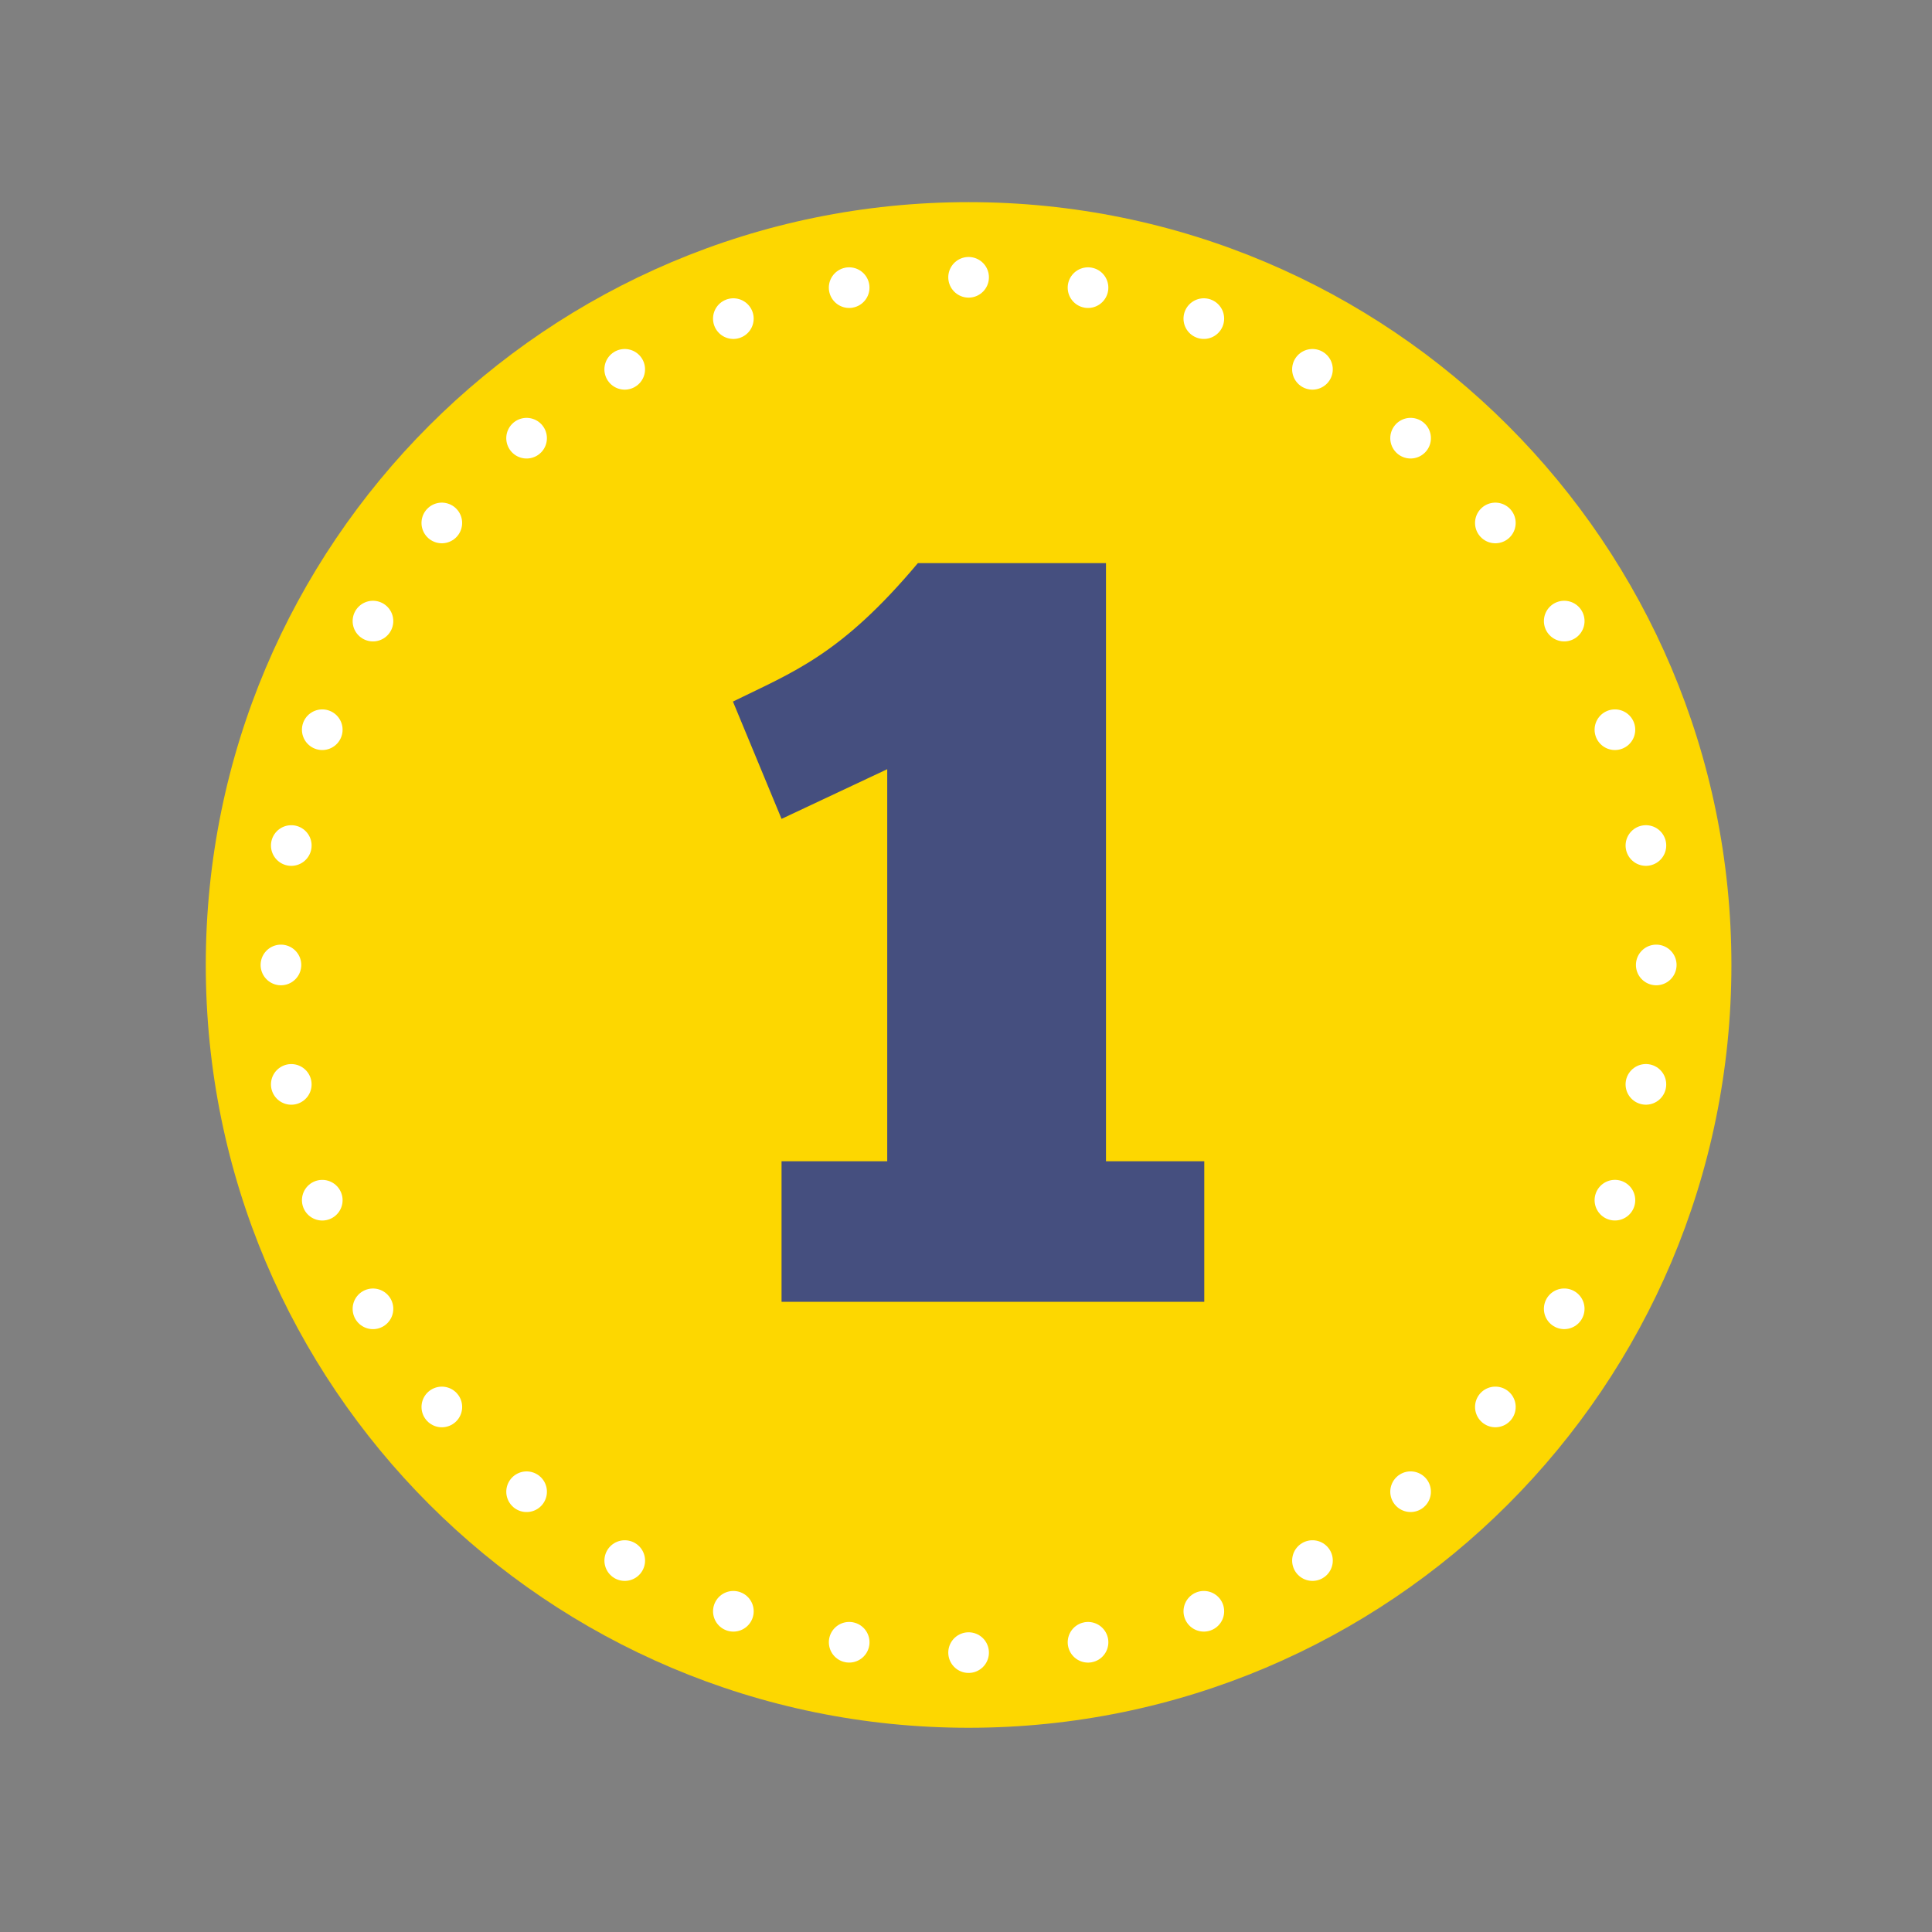 <?xml version="1.0" encoding="UTF-8" standalone="no"?>
<svg
   xmlns:dc="http://purl.org/dc/elements/1.1/"
   xmlns:cc="http://creativecommons.org/ns#"
   xmlns:rdf="http://www.w3.org/1999/02/22-rdf-syntax-ns#"
   xmlns:svg="http://www.w3.org/2000/svg"
   xmlns="http://www.w3.org/2000/svg"
   viewBox="0 0 126.72 126.72"
   height="126.72"
   width="126.72"
   xml:space="preserve"
   id="svg2"
   version="1.1"><rect x="0" y="0" width="126.72" height="126.72" fill="#808080" stroke="none"/><defs
     id="defs6" /><g
     transform="matrix(1.333,0,0,-1.333,0,126.72)"
     id="g10"><g
       transform="scale(0.1)"
       id="g12"><path
         id="path14"
         style="fill:#fdd700;fill-opacity:1;fill-rule:nonzero;stroke:none"
         d="m 476.598,100.488 c 207.293,0 375.343,168.047 375.343,375.344 0,207.297 -168.05,375.344 -375.343,375.344 -207.297,0 -375.344,-168.047 -375.344,-375.344 0,-207.297 168.047,-375.344 375.344,-375.344" /><path
         id="path16"
         style="fill:none;stroke:#ffffff;stroke-width:20;stroke-linecap:round;stroke-linejoin:round;stroke-miterlimit:4;stroke-dasharray:0, 59.063;stroke-dashoffset:0;stroke-opacity:1"
         d="m 535.367,142.559 c 149.391,26.164 265.067,150.324 278.321,303.777" /><path
         id="path18"
         style="fill:none;stroke:#ffffff;stroke-width:20;stroke-linecap:round;stroke-linejoin:round;stroke-miterlimit:4;stroke-dasharray:0, 59.063;stroke-dashoffset:0;stroke-opacity:1"
         d="m 809.867,534.602 c -26.16,149.394 -150.32,265.07 -303.773,278.32" /><path
         id="path20"
         style="fill:none;stroke:#ffffff;stroke-width:20;stroke-linecap:round;stroke-linejoin:round;stroke-miterlimit:4;stroke-dasharray:0, 59.063;stroke-dashoffset:0;stroke-opacity:1"
         d="M 417.824,809.105 C 268.434,782.941 152.758,658.781 139.504,505.328" /><path
         id="path22"
         style="fill:none;stroke:#ffffff;stroke-width:20;stroke-linecap:round;stroke-linejoin:round;stroke-miterlimit:4;stroke-dasharray:0, 59.063;stroke-dashoffset:0;stroke-opacity:1"
         d="M 143.324,417.063 C 169.484,267.668 293.648,151.992 447.102,138.742" /><path
         id="path24"
         style="fill:none;stroke:#ffffff;stroke-width:20;stroke-linecap:round;stroke-linejoin:round;stroke-miterlimit:4;stroke-dasharray:none;stroke-opacity:1"
         d="m 814.953,475.832 v 0 M 476.598,814.191 v 0 M 138.238,475.832 v 0 m 338.36,-338.359 v 0" /><path
         id="path26"
         style="fill:#454f7f;fill-opacity:1;fill-rule:nonzero;stroke:none"
         d="m 384.559,547.715 52,24.437 V 379.234 h -52 v -69.16 h 208 v 69.16 h -48.36 v 294.321 h -92.558 c -37.961,-45.242 -61.364,-53.563 -91,-68.121 l 23.918,-57.719" /></g></g></svg>